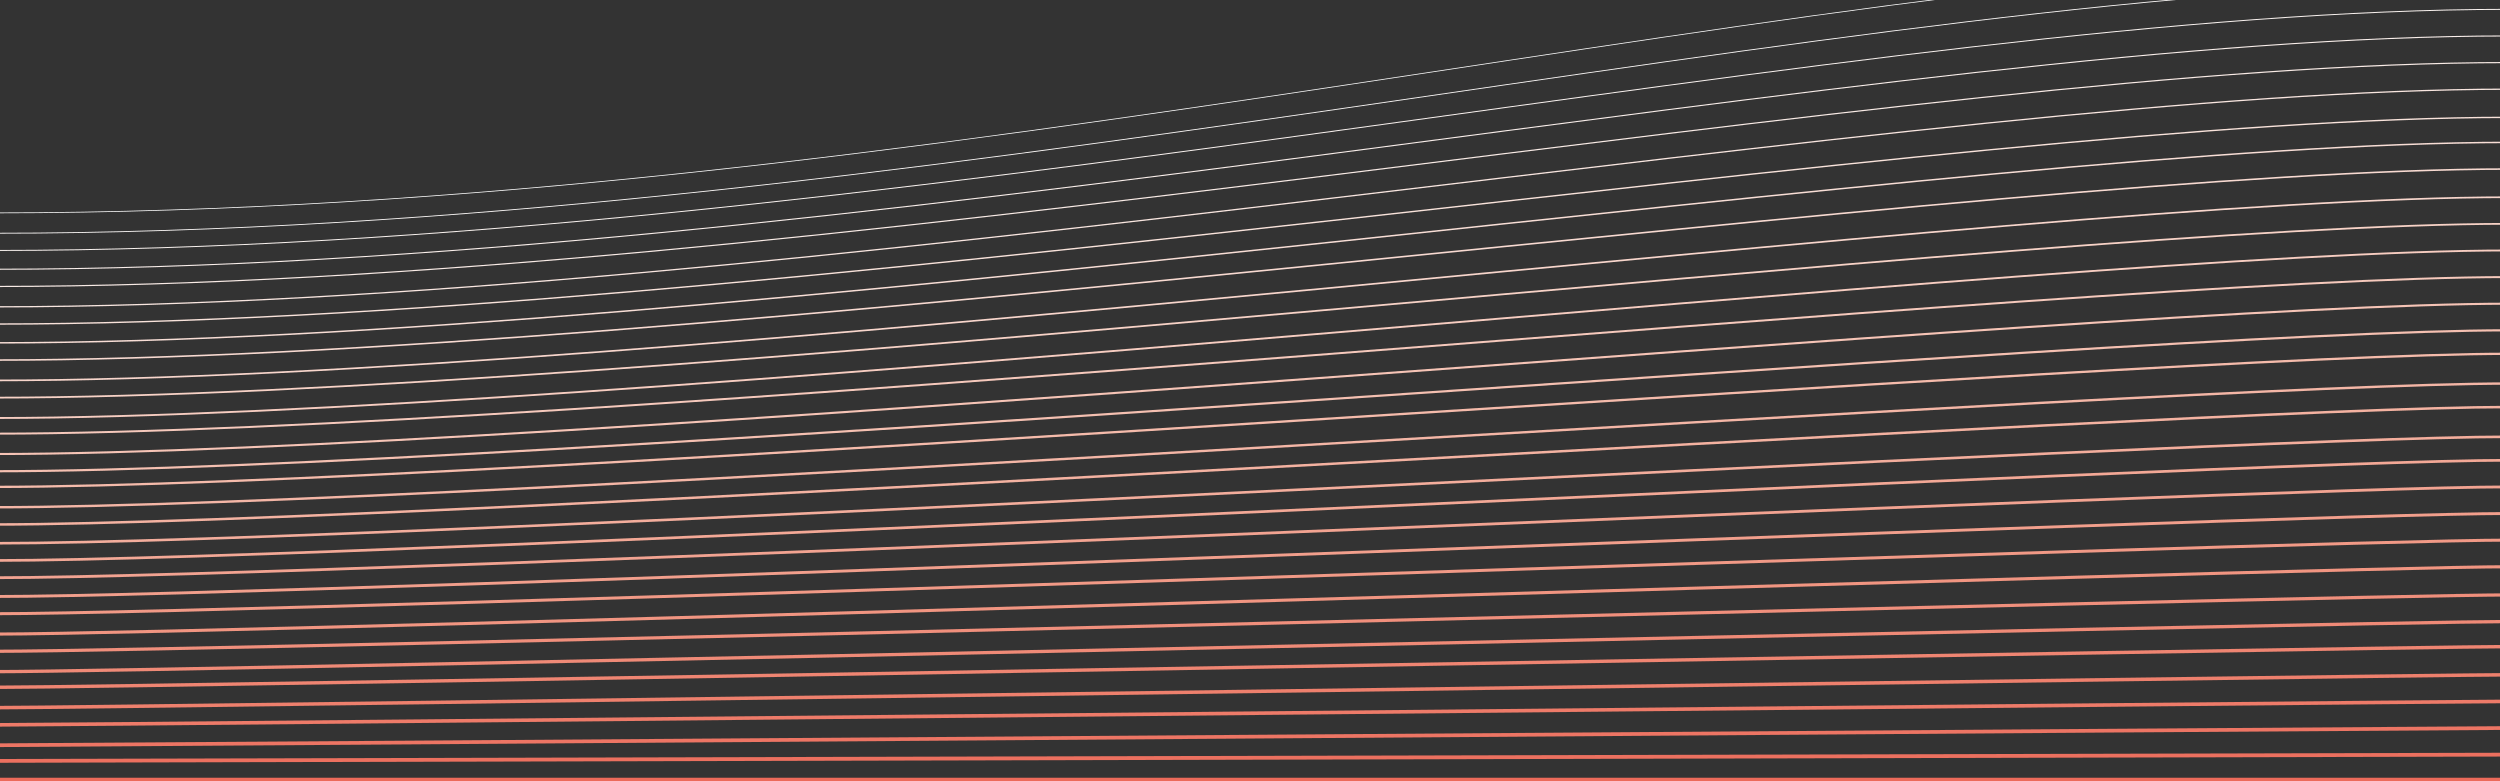 <?xml version="1.0" encoding="UTF-8"?>
<svg width="1920px" height="600px" viewBox="0 0 1920 600" version="1.1" xmlns="http://www.w3.org/2000/svg" xmlns:xlink="http://www.w3.org/1999/xlink">
    <rect x="0" y="0" width="1920" height="600" fill="#333333" stroke="none"/>
    <!-- Generator: Sketch 57.1 (83088) - https://sketch.com -->
    <title>lines-red</title>
    <desc>Created with Sketch.</desc>
    <g id="lines-red" stroke="none" stroke-width="1" fill="none" fill-rule="evenodd">
        <g id="Group-65" transform="translate(961, 283) rotate(180) translate(-961, -283) translate(-4, -34)">
            <path d="M0,633.713 C520.334,633.713 1209.244,436.505 1930,436.505" id="Stroke-1" stroke="#FAFAFA" stroke-width="0.601"></path>
            <path d="M0,613.271 C503.55,613.271 1232.496,420.872 1930,420.872" id="Stroke-3" stroke="#FAF7F6" stroke-width="0.679"></path>
            <path d="M0,592.829 C486.767,592.829 1255.747,407.645 1930,407.645" id="Stroke-5" stroke="#FAF3F0" stroke-width="0.756"></path>
            <path d="M0,572.386 C469.98,572.386 1278.995,393.215 1930,393.215" id="Stroke-7" stroke="#FAEFEB" stroke-width="0.835"></path>
            <path d="M0,551.944 C453.193,551.944 1302.247,379.988 1930,379.988" id="Stroke-9" stroke="#F9EBE6" stroke-width="0.911"></path>
            <path d="M0,531.502 C436.409,531.502 1325.495,364.355 1930,364.355" id="Stroke-11" stroke="#F9E6E0" stroke-width="0.99"></path>
            <path d="M0,509.857 C419.626,509.857 1348.746,351.128 1930,351.128" id="Stroke-13" stroke="#F9E3DB" stroke-width="1.067"></path>
            <path d="M0,490.617 C402.839,490.617 1371.997,336.698 1930,336.698" id="Stroke-15" stroke="#F8DED6" stroke-width="1.145"></path>
            <path d="M0,470.174 C386.055,470.174 1395.245,323.47 1930,323.47" id="Stroke-17" stroke="#F8DAD1" stroke-width="1.222"></path>
            <path d="M0,448.53 C369.268,448.53 1418.497,307.838 1930,307.838" id="Stroke-19" stroke="#F8D6CC" stroke-width="1.3"></path>
            <path d="M0,428.087 C352.485,428.087 1441.745,294.611 1930,294.611" id="Stroke-21" stroke="#F7D2C6" stroke-width="1.377"></path>
            <path d="M0,407.645 C335.698,407.645 1464.996,278.978 1930,278.978" id="Stroke-23" stroke="#F7CDC1" stroke-width="1.455"></path>
            <path d="M0,387.202 C318.914,387.202 1488.247,266.953 1930,266.953" id="Stroke-25" stroke="#F6C9BC" stroke-width="1.532"></path>
            <path d="M0,366.76 C302.131,366.76 1511.495,251.321 1930,251.321" id="Stroke-27" stroke="#F6C4B6" stroke-width="1.61"></path>
            <path d="M0,346.318 C285.344,346.318 1534.747,238.093 1930,238.093" id="Stroke-29" stroke="#F5C0B1" stroke-width="1.687"></path>
            <path d="M0,328.28 C268.56,328.28 1557.998,226.069 1930,226.069" id="Stroke-31" stroke="#F5BBAB" stroke-width="1.765"></path>
            <path d="M0,305.433 C251.774,305.433 1581.246,210.436 1930,210.436" id="Stroke-33" stroke="#F4B6A6" stroke-width="1.842"></path>
            <path d="M0,287.396 C234.99,287.396 1604.498,197.209 1930,197.209" id="Stroke-35" stroke="#F4B2A1" stroke-width="1.92"></path>
            <path d="M0,264.548 C218.203,264.548 1627.749,182.779 1930,182.779" id="Stroke-37" stroke="#F3AD9C" stroke-width="1.997"></path>
            <path d="M0,246.511 C201.419,246.511 1650.997,169.551 1930,169.551" id="Stroke-39" stroke="#F3A896" stroke-width="2.076"></path>
            <path d="M0,226.069 C184.636,226.069 1674.248,156.324 1930,156.324" id="Stroke-41" stroke="#F2A391" stroke-width="2.152"></path>
            <path d="M0,205.626 C167.849,205.626 1697.5,141.894 1930,141.894" id="Stroke-43" stroke="#F29F8C" stroke-width="2.231"></path>
            <path d="M0,185.184 C151.065,185.184 1720.748,128.667 1930,128.667" id="Stroke-45" stroke="#F19986" stroke-width="2.308"></path>
            <path d="M0,164.741 C134.279,164.741 1743.999,113.034 1930,113.034" id="Stroke-47" stroke="#F19581" stroke-width="2.386"></path>
            <path d="M0,143.097 C117.495,143.097 1767.25,99.807 1930,99.807" id="Stroke-49" stroke="#F08F7C" stroke-width="2.463"></path>
            <path d="M0,122.654 C100.711,122.654 1790.498,84.174 1930,84.174" id="Stroke-51" stroke="#EF8A77" stroke-width="2.541"></path>
            <path d="M0,103.414 C83.925,103.414 1813.75,72.15 1930,72.15" id="Stroke-53" stroke="#EF8572" stroke-width="2.618"></path>
            <path d="M0,81.769 C67.141,81.769 1837.001,56.517 1930,56.517" id="Stroke-55" stroke="#EE806D" stroke-width="2.696"></path>
            <path d="M0,61.327 C50.354,61.327 1860.249,43.29 1930,43.29" id="Stroke-57" stroke="#EE7B69" stroke-width="2.773"></path>
            <path d="M0,40.885 C33.57,40.885 1883.501,27.657 1930,27.657" id="Stroke-59" stroke="#ED7564" stroke-width="2.851"></path>
            <path d="M0,20.442 C16.784,20.442 1906.749,15.632 1930,15.632" id="Stroke-61" stroke="#EC705F" stroke-width="2.928"></path>
            <path d="M0,1.202 L1930,1.202" id="Stroke-63" stroke="#EC6A5A" stroke-width="3.006"></path>
        </g>
    </g>
</svg>